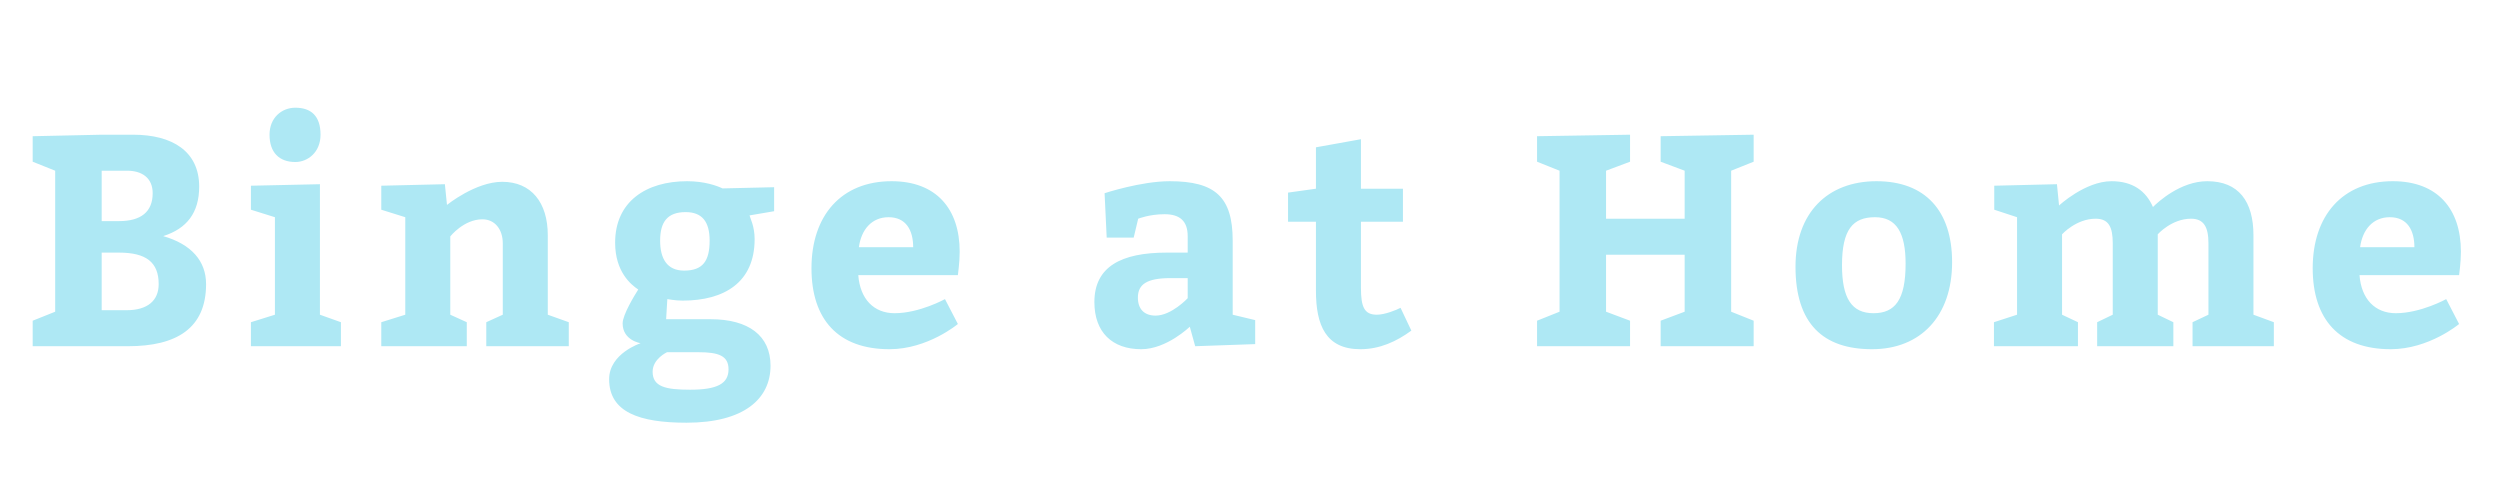 <?xml version="1.0" encoding="UTF-8" standalone="no"?>
<svg
   version="1.1"
   width="250px"
   height="50px"
   id="logo"
   xmlns="http://www.w3.org/2000/svg"
   xmlns:svg="http://www.w3.org/2000/svg">
   <path
     fill="#aee8f4"
     d="m 10.168,13.471 h 3.15 c 3.9,0 6.6,1.65 6.6,5.19 0,2.61 -1.23,4.2 -3.6,4.95 2.82,0.81 4.29,2.49 4.29,4.8 0,4.41 -2.94,6.21 -7.8,6.21 H 3.268 v -2.55 l 2.25,-0.9 v -14.1 l -2.25,-0.9 v -2.55 z m 0,8.64 h 1.74 c 2.19,0 3.36,-0.93 3.36,-2.79 0,-1.56 -1.11,-2.25 -2.55,-2.25 h -2.55 z m 0,8.91 h 2.49 c 2.1,0 3.21,-0.96 3.21,-2.61 0,-2.19 -1.26,-3.15 -3.96,-3.15 h -1.74 z m 16.785,-17.55 c 0,-1.71 1.23,-2.7 2.58,-2.7 1.56,0 2.52,0.81 2.52,2.7 0,1.77 -1.29,2.73 -2.52,2.73 -1.62,0 -2.58,-0.96 -2.58,-2.73 z m 5.04,18 2.1,0.75 v 2.4 h -9 v -2.4 l 2.4,-0.75 v -9.75 l -2.4,-0.75 v -2.4 l 6.9,-0.15 z m 12.495,-13.05 0.21,2.07 c 0,0 2.85,-2.31 5.52,-2.31 2.91,0 4.56,2.07 4.56,5.34 v 7.95 l 2.1,0.75 v 2.4 h -8.25 v -2.4 l 1.65,-0.75 v -7.14 c 0,-1.38 -0.78,-2.4 -2.04,-2.4 -1.86,0 -3.21,1.71 -3.21,1.71 v 7.83 l 1.65,0.75 v 2.4 h -8.55 v -2.4 l 2.4,-0.75 v -9.75 l -2.4,-0.75 v -2.4 z m 22.125,13.5 h 4.44 c 3.81,0 6,1.65 6,4.65 0,3.3 -2.64,5.7 -8.4,5.7 -4.71,0 -7.74,-1.05 -7.74,-4.35 0,-2.58 3.15,-3.6 3.15,-3.6 0,0 -1.8,-0.27 -1.8,-1.98 0,-0.87 1.2,-2.82 1.56,-3.39 -0.72,-0.48 -2.31,-1.77 -2.31,-4.68 0,-4.11 3.09,-6.15 7.2,-6.15 1.74,0 2.97,0.45 3.54,0.72 l 5.16,-0.12 v 2.4 l -2.46,0.42 c 0.06,0.27 0.51,1.08 0.51,2.37 0,4.35 -3.06,6.15 -7.2,6.15 -0.81,0 -1.41,-0.15 -1.53,-0.15 z m 1.95,-10.71 c -1.8,0 -2.55,0.96 -2.55,2.85 0,1.8 0.69,3 2.4,3 1.89,0 2.55,-0.99 2.55,-3 0,-1.89 -0.75,-2.85 -2.4,-2.85 z m 1.29,14.01 h -3.15 c 0,0 -1.44,0.66 -1.44,1.95 0,1.5 1.29,1.8 3.75,1.8 2.7,0 3.84,-0.6 3.84,-2.04 0,-1.35 -0.99,-1.71 -3,-1.71 z m 25.935,-7.71 h -9.96 c 0.18,2.4 1.56,3.81 3.63,3.81 2.49,0 5.04,-1.41 5.04,-1.41 l 1.29,2.49 c 0,0 -3,2.52 -6.84,2.52 -5.16,0 -7.8,-3 -7.8,-8.1 0,-5.25 2.97,-8.7 8.01,-8.7 4.47,0 6.81,2.76 6.81,7.05 0,1.14 -0.18,2.25 -0.18,2.34 z m -9.9,-2.79 h 5.43 c 0,-1.71 -0.72,-3 -2.46,-3 -1.68,0 -2.73,1.23 -2.97,3 z m 33.631,9.9 -0.54,-1.95 c 0,0 -2.31,2.25 -4.86,2.25 -2.91,0 -4.68,-1.71 -4.68,-4.71 0,-3.54 2.67,-4.95 7.23,-4.95 h 2.1 v -1.65 c 0,-1.53 -0.81,-2.19 -2.31,-2.19 -1.53,0 -2.64,0.45 -2.64,0.45 l -0.45,1.89 h -2.7 l -0.21,-4.44 c 0,0 3.63,-1.2 6.51,-1.2 4.56,0 6.3,1.59 6.3,5.94 v 7.41 l 2.25,0.54 v 2.4 z m -0.75,-6.81 h -1.71 c -2.34,0 -3.27,0.6 -3.27,1.95 0,1.14 0.63,1.8 1.77,1.8 1.59,0 3.21,-1.74 3.21,-1.74 z m 21.285,2.97 1.08,2.28 c -1.47,1.08 -3.15,1.86 -5.1,1.86 -3.45,0 -4.44,-2.4 -4.44,-5.85 v -6.9 h -2.79 v -2.91 l 2.79,-0.39 v -4.14 l 4.5,-0.81 v 4.95 h 4.2 v 3.3 h -4.2 v 6.6 c 0,1.92 0.33,2.7 1.59,2.7 0.81,0 1.98,-0.48 2.37,-0.69 z m 13.651,3.84 v -2.55 l 2.25,-0.9 v -14.1 l -2.25,-0.9 v -2.55 l 9.3,-0.15 v 2.7 l -2.4,0.9 v 4.8 h 7.86 v -4.8 l -2.4,-0.9 v -2.55 l 9.3,-0.15 v 2.7 l -2.25,0.9 v 14.1 l 2.25,0.9 v 2.55 h -9.3 v -2.55 l 2.4,-0.9 v -5.7 h -7.86 v 5.7 l 2.4,0.9 v 2.55 z m 33.945,-16.5 c 4.86,0 7.56,2.94 7.56,8.1 0,5.4 -3.15,8.7 -8.01,8.7 -4.89,0 -7.65,-2.55 -7.65,-8.25 0,-5.4 3.21,-8.55 8.1,-8.55 z m -0.15,3.6 c -2.19,0 -3.3,1.2 -3.3,4.8 0,3.3 0.96,4.8 3.15,4.8 2.16,0 3.21,-1.35 3.21,-4.95 0,-3.06 -0.9,-4.65 -3.06,-4.65 z m 39.885,10.5 v 2.4 h -8.13 v -2.4 l 1.59,-0.75 v -7.14 c 0,-1.65 -0.48,-2.46 -1.74,-2.46 -1.95,0 -3.33,1.56 -3.33,1.56 v 8.04 l 1.56,0.75 v 2.4 h -7.62 v -2.4 l 1.56,-0.75 v -7.14 c 0,-1.65 -0.42,-2.46 -1.71,-2.46 -1.95,0 -3.36,1.56 -3.36,1.56 v 8.04 l 1.59,0.75 v 2.4 h -8.4 v -2.4 l 2.31,-0.75 v -9.75 l -2.28,-0.75 v -2.4 l 6.27,-0.15 0.21,2.13 c 0,0 2.61,-2.43 5.25,-2.43 2.13,0 3.45,0.99 4.14,2.58 0.51,-0.51 2.76,-2.58 5.43,-2.58 3.15,0 4.62,2.04 4.62,5.4 v 7.95 z m 18.525,-4.71 h -9.96 c 0.18,2.4 1.56,3.81 3.63,3.81 2.49,0 5.04,-1.41 5.04,-1.41 l 1.29,2.49 c 0,0 -3,2.52 -6.84,2.52 -5.16,0 -7.8,-3 -7.8,-8.1 0,-5.25 2.97,-8.7 8.01,-8.7 4.47,0 6.81,2.76 6.81,7.05 0,1.14 -0.18,2.25 -0.18,2.34 z m -9.9,-2.79 h 5.43 c 0,-1.71 -0.72,-3 -2.46,-3 -1.68,0 -2.73,1.23 -2.97,3 z"/>
</svg>
